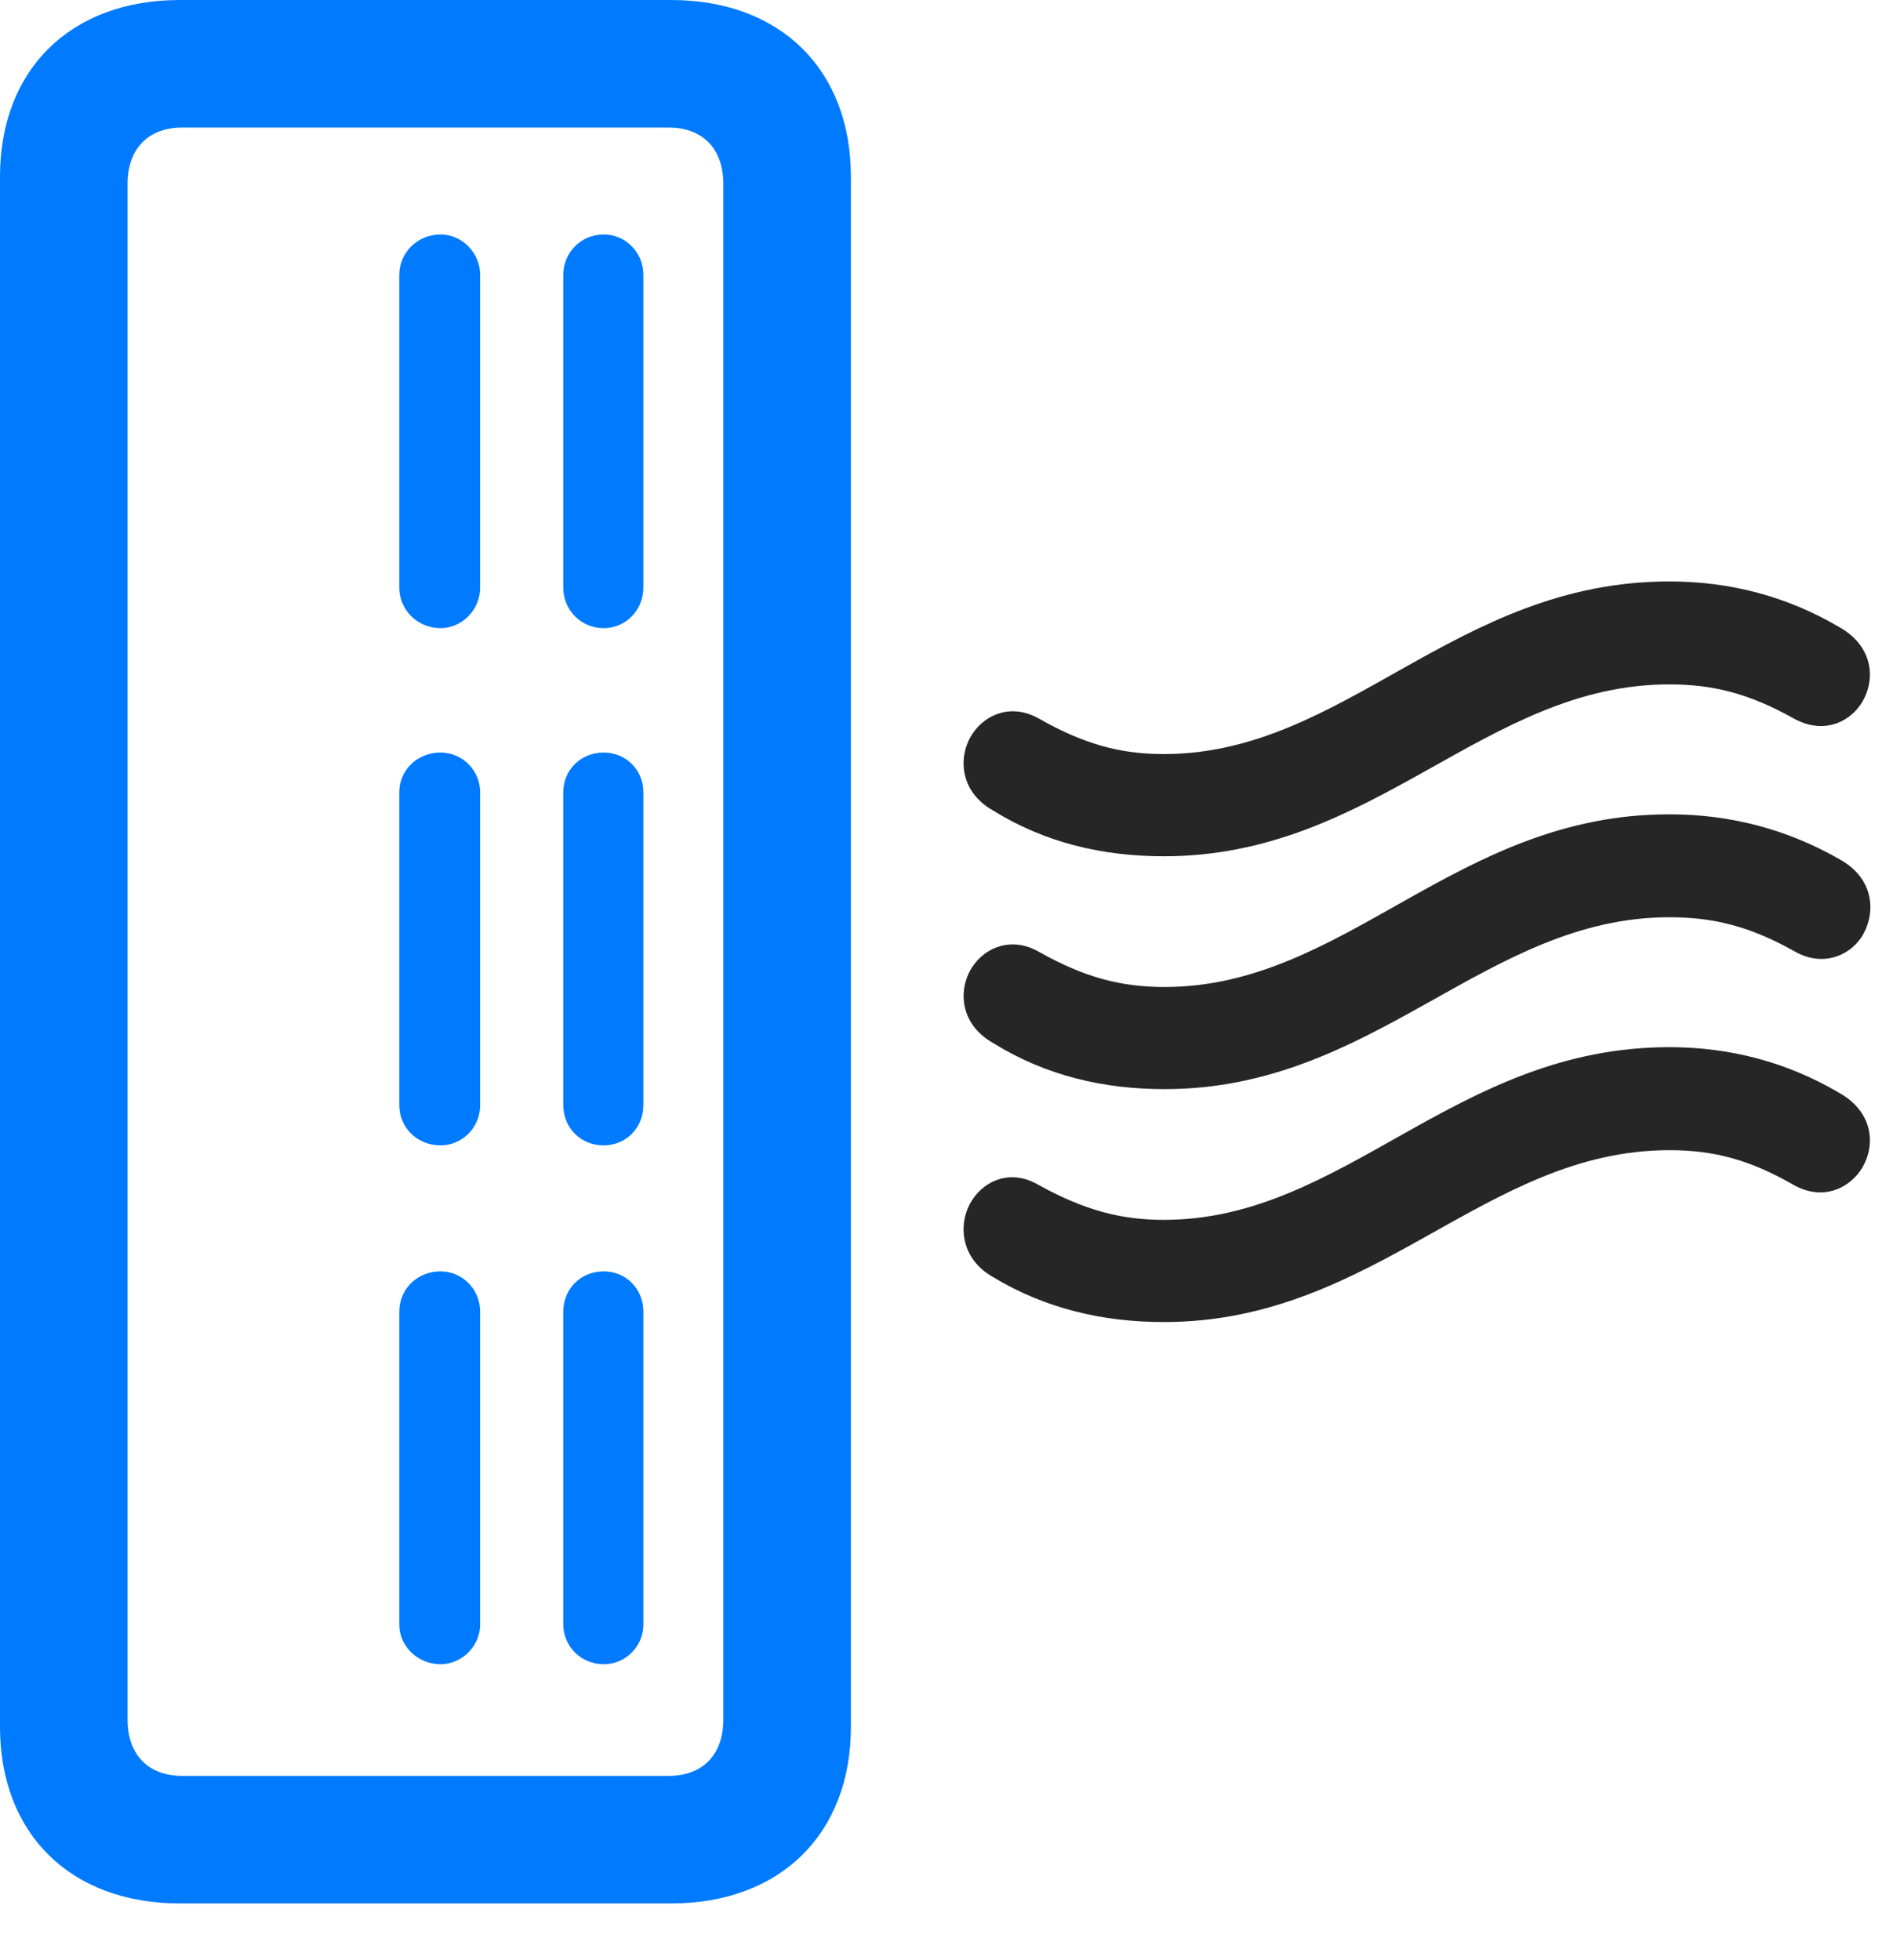 <svg width="28" height="29" viewBox="0 0 28 29" fill="none" xmlns="http://www.w3.org/2000/svg">
<path d="M2.66 28.16H9.926C11.543 28.16 12.586 27.129 12.586 25.547V2.613C12.586 1.031 11.543 0 9.926 0H2.66C1.043 0 0 1.031 0 2.613V25.547C0 27.129 1.043 28.16 2.66 28.16ZM2.695 26.273C2.191 26.273 1.887 25.957 1.887 25.441V2.719C1.887 2.203 2.191 1.887 2.695 1.887H9.891C10.395 1.887 10.699 2.203 10.699 2.719V25.441C10.699 25.957 10.395 26.273 9.891 26.273H2.695ZM8.93 9.293C9.258 9.293 9.516 9.023 9.516 8.695V4.066C9.516 3.738 9.258 3.469 8.93 3.469C8.59 3.469 8.332 3.738 8.332 4.066V8.695C8.332 9.023 8.59 9.293 8.93 9.293ZM6.516 9.293C6.832 9.293 7.102 9.023 7.102 8.695V4.066C7.102 3.738 6.832 3.469 6.516 3.469C6.176 3.469 5.906 3.738 5.906 4.066V8.695C5.906 9.023 6.176 9.293 6.516 9.293ZM8.93 16.945C9.258 16.945 9.516 16.688 9.516 16.348V11.719C9.516 11.391 9.258 11.133 8.93 11.133C8.59 11.133 8.332 11.391 8.332 11.719V16.348C8.332 16.688 8.59 16.945 8.93 16.945ZM6.516 16.945C6.832 16.945 7.102 16.688 7.102 16.348V11.719C7.102 11.391 6.832 11.133 6.516 11.133C6.176 11.133 5.906 11.391 5.906 11.719V16.348C5.906 16.688 6.176 16.945 6.516 16.945ZM8.93 24.621C9.258 24.621 9.516 24.352 9.516 24.035V19.406C9.516 19.066 9.258 18.809 8.93 18.809C8.59 18.809 8.332 19.066 8.332 19.406V24.035C8.332 24.352 8.59 24.621 8.93 24.621ZM6.516 24.621C6.832 24.621 7.102 24.352 7.102 24.035V19.406C7.102 19.066 6.832 18.809 6.516 18.809C6.176 18.809 5.906 19.066 5.906 19.406V24.035C5.906 24.352 6.176 24.621 6.516 24.621Z" fill="#007AFF"/>
<path d="M17.215 12.668C20.344 12.668 21.961 10.125 24.692 10.125C25.324 10.125 25.863 10.254 26.531 10.629C26.953 10.863 27.328 10.699 27.516 10.43C27.75 10.09 27.727 9.574 27.211 9.281C26.438 8.824 25.594 8.602 24.692 8.602C21.516 8.602 19.898 11.156 17.215 11.156C16.582 11.156 16.043 11.016 15.363 10.629C14.965 10.406 14.578 10.559 14.379 10.863C14.168 11.191 14.191 11.707 14.684 11.988C15.457 12.469 16.313 12.668 17.215 12.668ZM17.227 16.113C20.344 16.113 21.973 13.57 24.692 13.57C25.336 13.57 25.875 13.699 26.543 14.074C26.953 14.309 27.34 14.145 27.527 13.875C27.75 13.535 27.738 13.02 27.235 12.727C26.449 12.27 25.594 12.047 24.692 12.047C21.527 12.047 19.91 14.602 17.227 14.602C16.582 14.602 16.043 14.461 15.375 14.086C14.977 13.852 14.578 14.004 14.379 14.309C14.168 14.637 14.191 15.152 14.695 15.434C15.469 15.914 16.324 16.113 17.227 16.113ZM17.215 19.559C20.344 19.559 21.961 17.016 24.692 17.016C25.324 17.016 25.863 17.145 26.531 17.531C26.953 17.766 27.328 17.59 27.516 17.32C27.75 16.98 27.727 16.465 27.211 16.172C26.438 15.715 25.594 15.492 24.692 15.492C21.516 15.492 19.898 18.047 17.215 18.047C16.582 18.047 16.043 17.906 15.363 17.531C14.965 17.297 14.578 17.449 14.379 17.754C14.168 18.082 14.191 18.609 14.684 18.891C15.457 19.359 16.313 19.559 17.215 19.559Z" fill="black" fill-opacity="0.85"/>
</svg>
